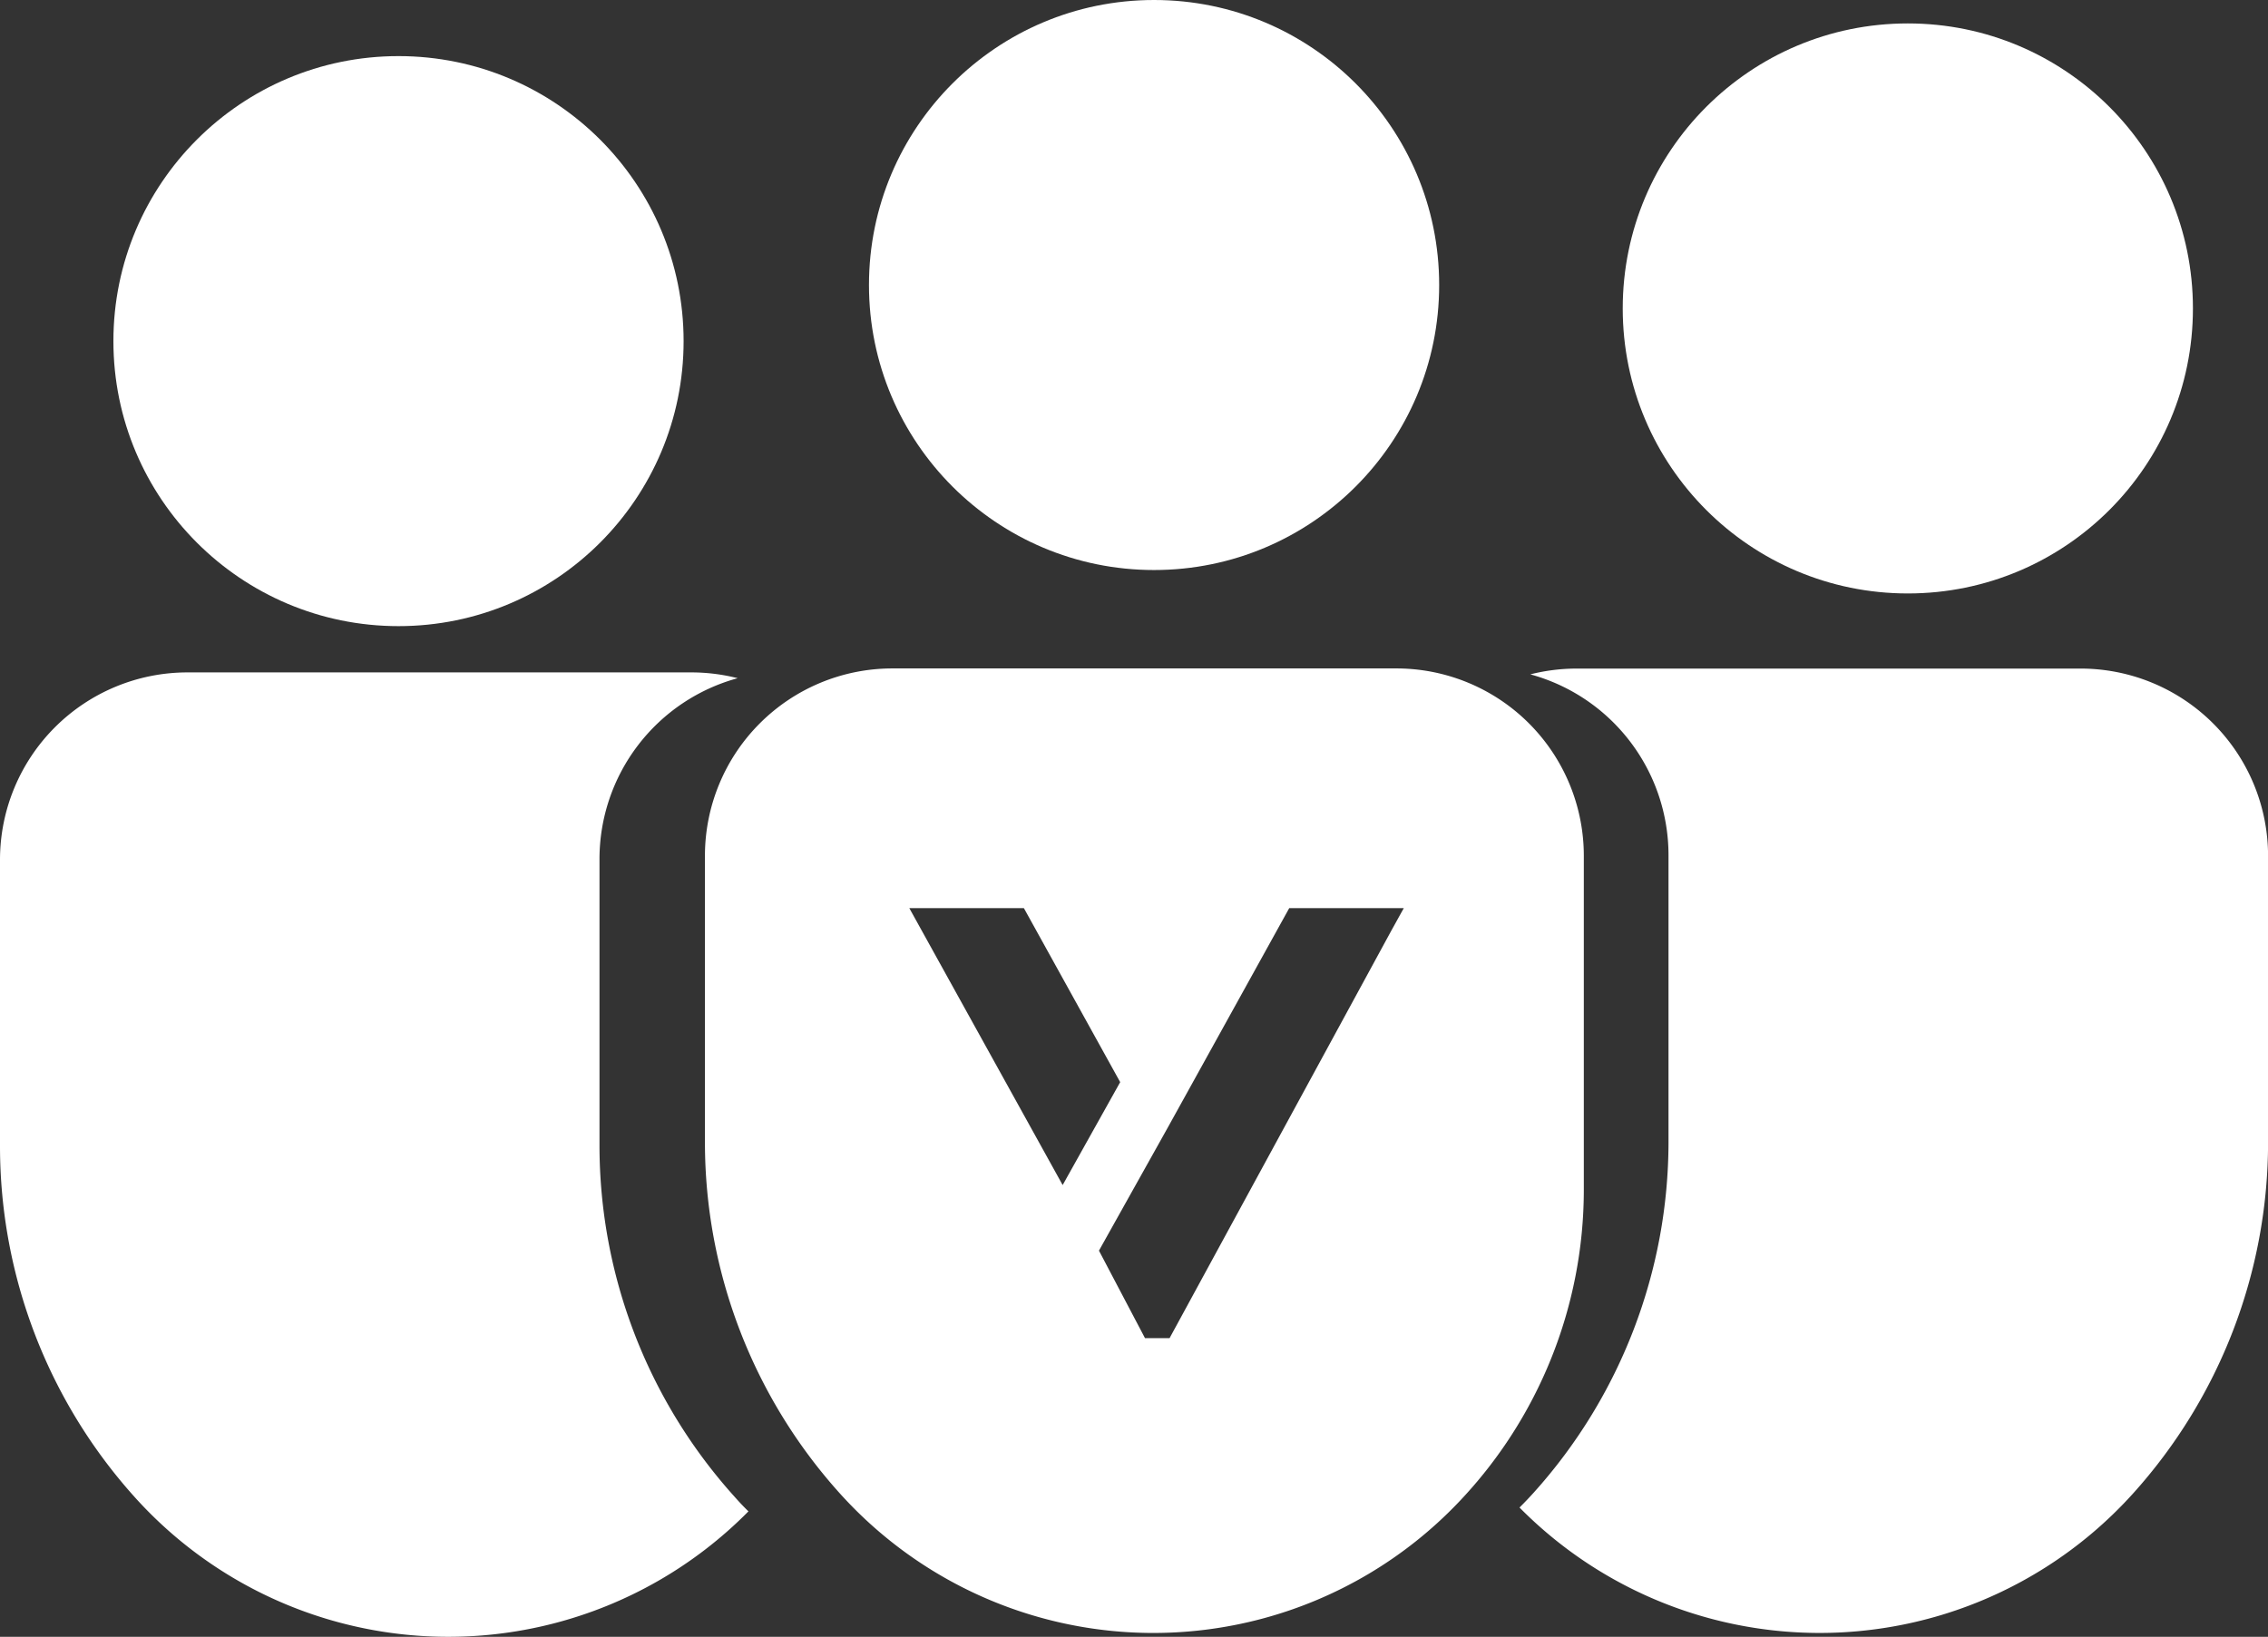 <svg id="Capa_1" data-name="Capa 1" xmlns="http://www.w3.org/2000/svg" viewBox="0 0 627.18 452.77"><rect x="0" y="0" width="627.18" height="452.77" fill="#333333" stroke="none"/><title>#team</title><circle cx="319.14" cy="78.84" r="78.84" style="fill:#fff"/><circle cx="527.58" cy="85.32" r="78.84" style="fill:#fff"/><path d="M434.93,728.87h0a145.14,145.14,0,0,1-37.35-97.19V552.45a51.87,51.87,0,0,1,38.21-50,52.13,52.13,0,0,0-12.83-1.6H283.64a51.84,51.84,0,0,0-51.84,51.84V631.9a145.14,145.14,0,0,0,37.35,97.19h0a116.62,116.62,0,0,0,169.62,3.83Q436.8,731,434.93,728.87Z" transform="translate(-231.8 -314.85)" style="fill:#fff"/><path d="M655.86,727.81h0a145.15,145.15,0,0,0,37.34-97.19V551.39a51.86,51.86,0,0,0-38.21-50,52.19,52.19,0,0,1,12.83-1.6H807.14A51.84,51.84,0,0,1,859,551.61v79.23A145.15,145.15,0,0,1,821.64,728h0A116.63,116.63,0,0,1,652,731.86C653.32,730.54,654.61,729.2,655.86,727.81Z" transform="translate(-231.8 -314.85)" style="fill:#fff"/><circle cx="110.2" cy="94.36" r="78.84" style="fill:#fff"/><path d="M617.9,499.75H478.58a51.84,51.84,0,0,0-51.84,51.84v79.23A145.14,145.14,0,0,0,464.09,728h0a116.62,116.62,0,0,0,171,2.46h0a125.28,125.28,0,0,0,34.69-86.55V551.59A51.84,51.84,0,0,0,617.9,499.75ZM486.69,572.26l-3.43-6.2h31.68l.89,1.61,25.74,46.52-15.91,28.47Zm129.87,0L555.23,685h-6.8l-12.73-24.2,15.91-28.46v0l3-5.37,5.22-9.43,27.6-49.88.89-1.61H620Z" transform="translate(-231.8 -314.85)" style="fill:#fff"/></svg>
